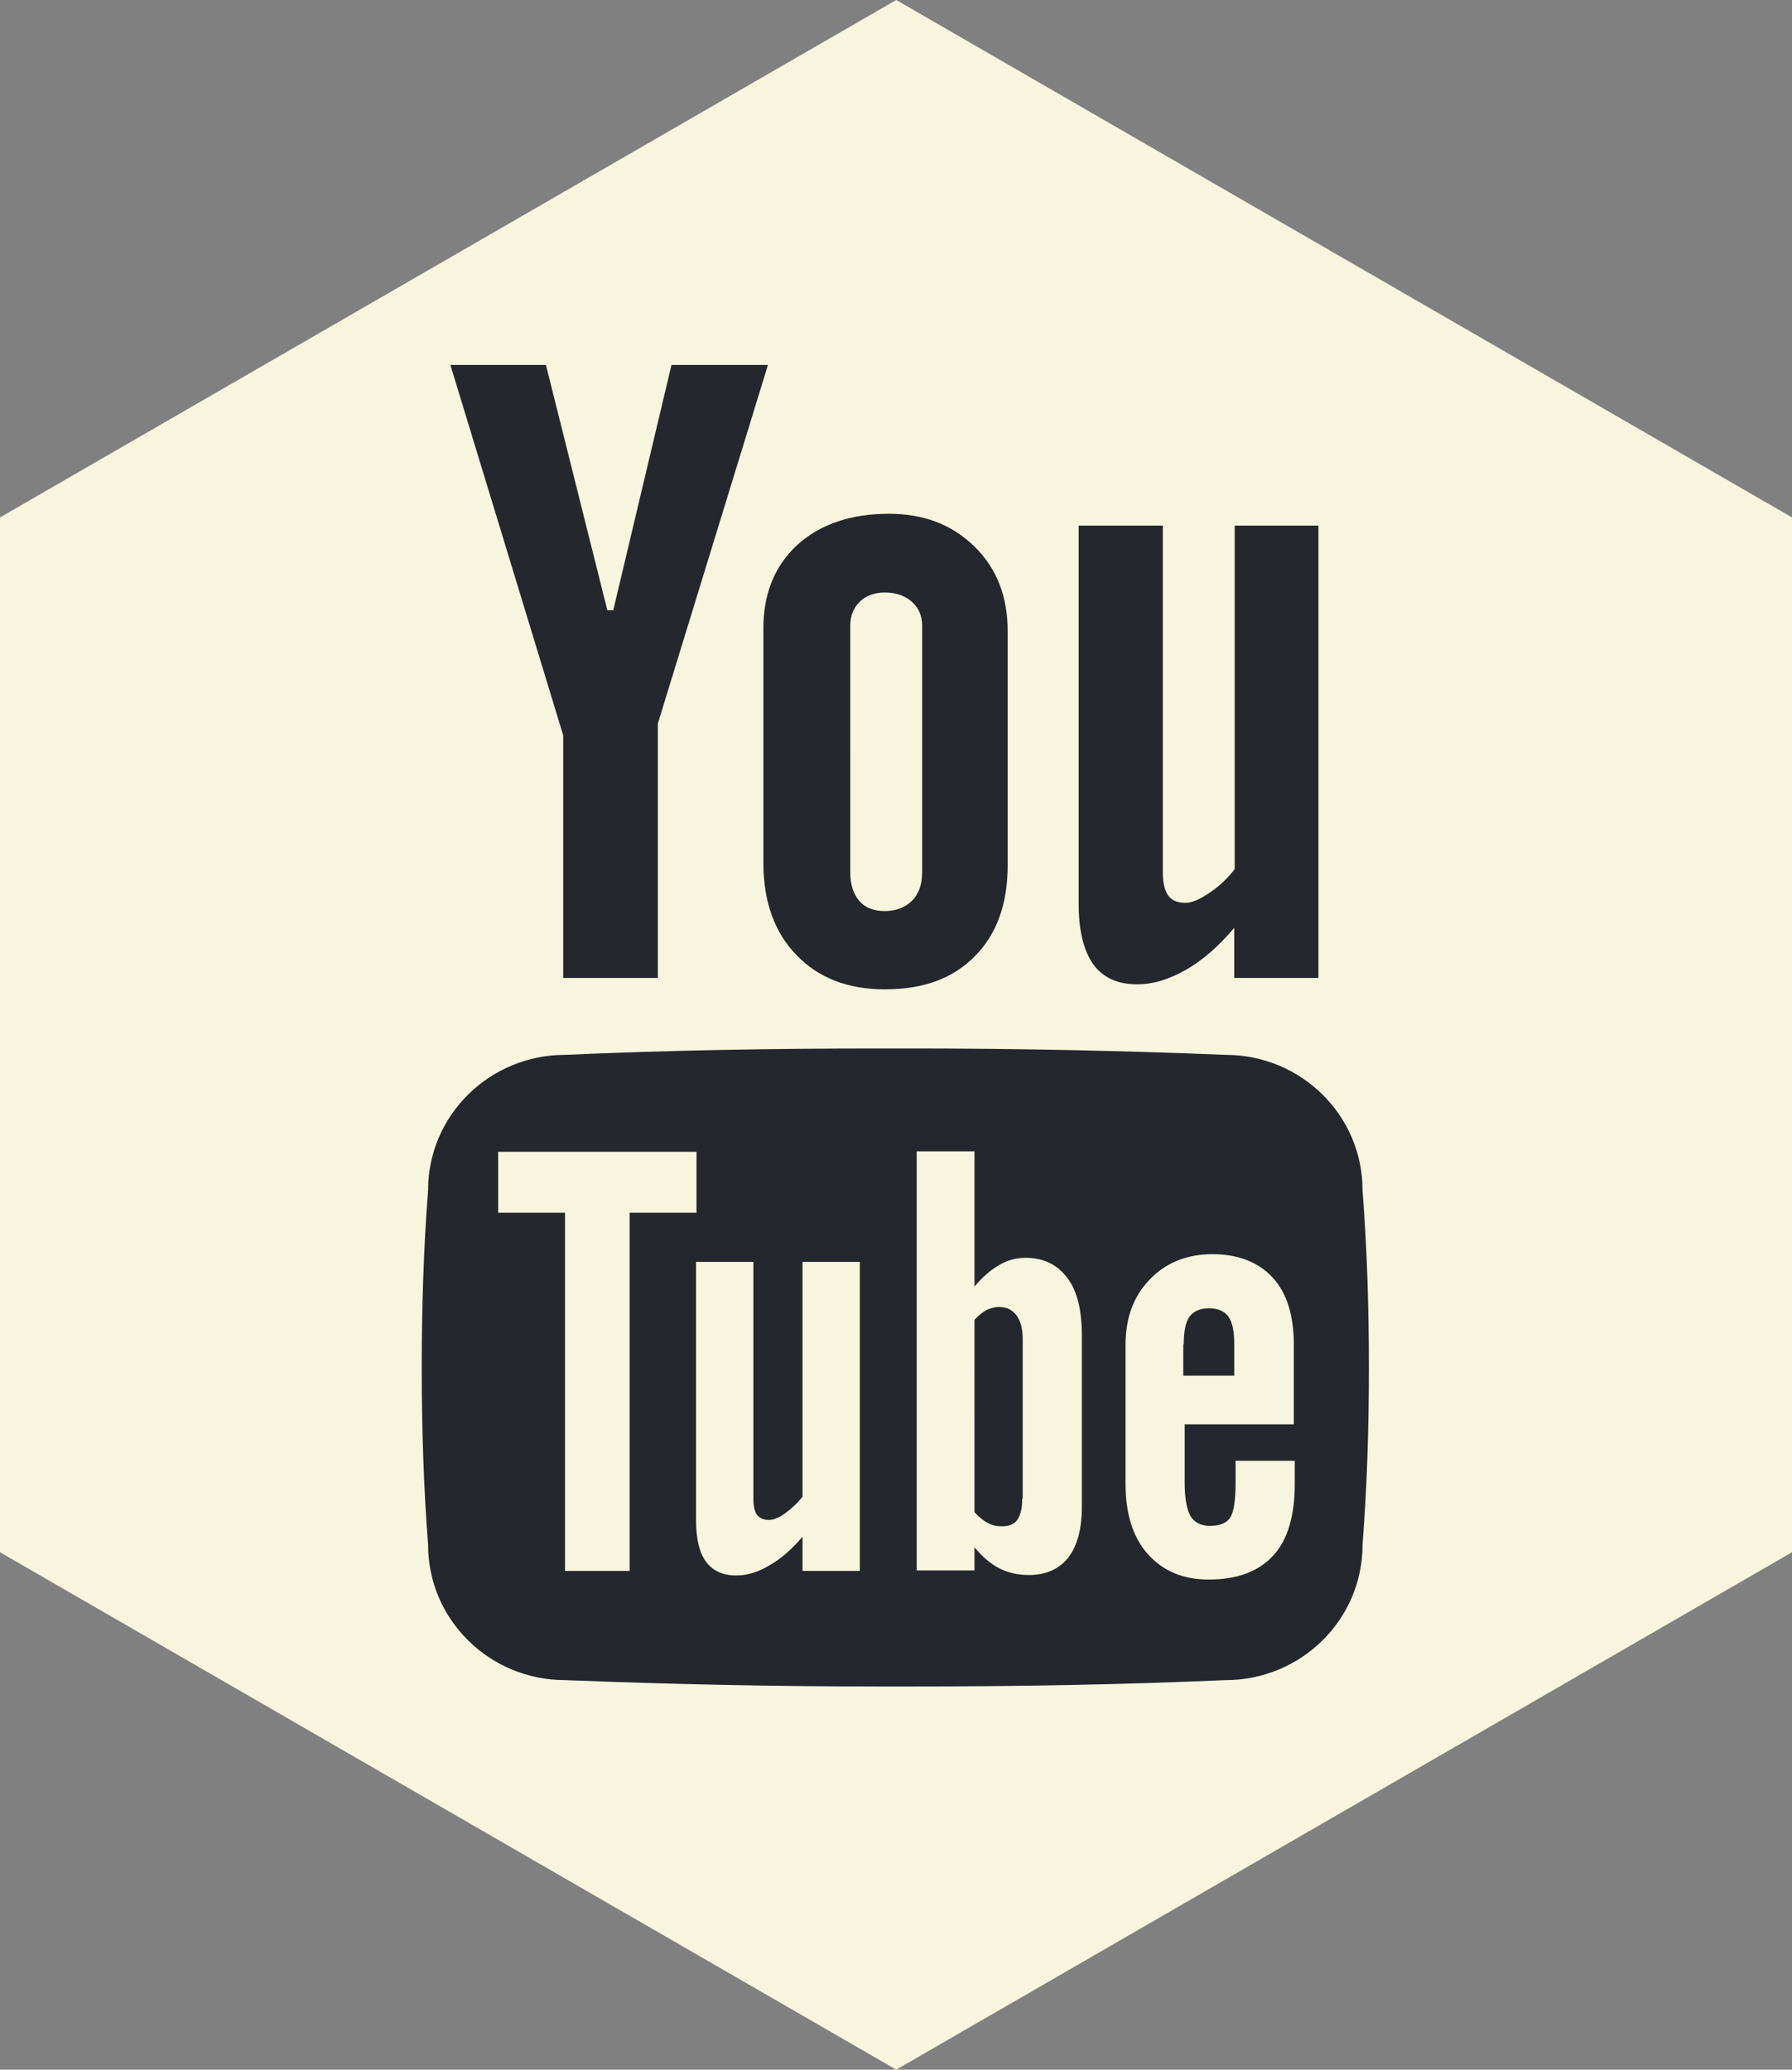 <?xml version="1.0" encoding="utf-8"?>
<!-- Generator: Adobe Illustrator 17.1.0, SVG Export Plug-In . SVG Version: 6.00 Build 0)  -->
<!DOCTYPE svg PUBLIC "-//W3C//DTD SVG 1.1//EN" "http://www.w3.org/Graphics/SVG/1.1/DTD/svg11.dtd">
<svg version="1.1" id="Isolation_Mode" xmlns="http://www.w3.org/2000/svg" xmlns:xlink="http://www.w3.org/1999/xlink" x="0px"
	 y="0px" viewBox="0 0 393.9 454.8" enable-background="new 0 0 393.9 454.8" xml:space="preserve">
<rect x="0" y="0" width="393.9" height="454.8" fill="#808080" stroke="none"/>
<polygon fill="#F7F5DE" points="393.9,341.1 197,454.8 0,341.1 0,113.7 197,0 393.9,113.7 "/>
<polygon fill="#24272E" points="168.8,80.2 147.6,80.2 134.8,134.1 133.5,134.1 120,80.2 99,80.2 99,80.2 123.8,161.6 123.8,214.9 
	144.6,214.9 144.6,159 168.8,80.2 "/>
<path fill="#24272E" d="M175.1,209.9c4.8,5,11.3,7.5,19.3,7.5h0.2c8.4,0,14.9-2.4,19.7-7.3c4.8-4.8,7.2-11.5,7.2-20v-51.4
	c0-7.6-2.4-13.8-7.3-18.6c-4.9-4.8-11.1-7.2-18.8-7.2c-8.4,0-15.1,2.3-20.1,6.8c-5,4.6-7.5,10.7-7.5,18.4l0,51.5
	C167.8,198.2,170.3,205,175.1,209.9L175.1,209.9z M186.9,137.5L186.9,137.5c0-2.2,0.7-3.9,2.1-5.3c1.4-1.3,3.2-2,5.5-2
	c2.4,0,4.4,0.7,5.9,2c1.5,1.3,2.3,3.1,2.3,5.3v54.1c0,2.7-0.7,4.8-2.2,6.3c-1.5,1.5-3.5,2.3-6,2.3c-2.4,0-4.3-0.7-5.6-2.2
	c-1.3-1.5-2-3.6-2-6.3V137.5L186.9,137.5z"/>
<path fill="#24272E" d="M271.4,115.6V191c-1.7,2.2-3.6,3.9-5.7,5.3c-2.1,1.4-3.8,2.1-5.1,2.1c-1.7,0-3-0.5-3.8-1.6
	c-0.8-1.1-1.2-2.8-1.2-5.1v-76.2h-18.5v83.1c0,5.9,1.1,10.3,3.2,13.3c2.2,3,5.4,4.4,9.7,4.4c3.5,0,7-1.1,10.7-3.2
	c3.7-2.1,7.2-5.2,10.6-9.2v11h18.5v-99.4H271.4L271.4,115.6z"/>
<path fill="#24272E" d="M200.6,230.4c-1.2,0-2.4,0-3.7,0c-1.2,0-2.5,0-3.7,0c-23.4,0-46.5,0.4-69,1.4c-16.6,0-30.1,13.3-30.1,29.7
	c-1,13-1.4,26-1.4,39c0,13,0.4,26,1.4,39c0,16.4,13.5,29.7,30.1,29.7c22.6,0.9,45.7,1.4,69.3,1.4c1.1,0,2.2,0,3.3,0
	c1.1,0,2.2,0,3.3,0c23.6,0,46.7-0.4,69.3-1.4c16.6,0,30.1-13.3,30.1-29.7c1-13,1.4-26,1.4-39c0-13-0.4-26-1.4-39
	c0-16.4-13.5-29.7-30.1-29.7C247.1,230.9,224.1,230.4,200.6,230.4L200.6,230.4z"/>
<path fill="#F7F5DE" d="M153.2,253.1h-43.7v13.4h14.7v78.7h14.2v-78.7h14.7V253.1L153.2,253.1z M176.4,328.9L176.4,328.9
	c-1.2,1.5-2.5,2.7-3.9,3.7c-1.4,1-2.6,1.4-3.5,1.4c-1.2,0-2-0.4-2.6-1.1c-0.5-0.7-0.8-1.9-0.8-3.5v-52.1H153v56.8
	c0,4,0.7,7.1,2.2,9.1c1.5,2,3.7,3,6.6,3c2.4,0,4.8-0.7,7.3-2.2c2.5-1.4,4.9-3.5,7.3-6.3v7.5h12.6v-67.9h-12.6V328.9L176.4,328.9z
	 M225.4,276.4L225.4,276.4c-2,0-3.9,0.5-5.8,1.6c-1.9,1.1-3.7,2.7-5.4,4.7v-29.7h-12.7v92.1h12.7V340c1.7,2.1,3.5,3.6,5.4,4.6
	c1.9,1,4.1,1.5,6.6,1.5c3.7,0,6.6-1.3,8.6-3.8c2-2.6,3-6.3,3-11.1v-37.7c0-5.6-1-9.8-3.2-12.7C232.4,277.9,229.4,276.4,225.4,276.4
	L225.4,276.4z M224.7,329.3L224.7,329.3c0,2.2-0.4,3.7-1.1,4.7c-0.7,1-1.9,1.4-3.4,1.4c-1.1,0-2.1-0.2-3-0.7c-1-0.5-2-1.3-3-2.4V290
	c0.9-0.9,1.7-1.6,2.6-2.1c0.9-0.4,1.8-0.7,2.7-0.7c1.7,0,3,0.6,3.9,1.8c0.9,1.2,1.4,2.9,1.4,5.2V329.3L224.7,329.3z M284.4,312.9
	L284.4,312.9v-17.3c0-6.5-1.5-11.4-4.6-14.8c-3.1-3.4-7.6-5.2-13.3-5.2c-5.6,0-10.3,1.9-13.8,5.6c-3.6,3.7-5.3,8.5-5.3,14.4v30.5
	c0,6.5,1.6,11.7,4.9,15.4c3.3,3.7,7.7,5.6,13.4,5.6c6.3,0,11-1.8,14.2-5.3c3.2-3.5,4.7-8.8,4.7-15.7V321h-13v4.7
	c0,4-0.4,6.6-1.2,7.8c-0.8,1.2-2.3,1.8-4.4,1.8c-2,0-3.4-0.7-4.3-2.1c-0.8-1.4-1.3-3.9-1.3-7.4v-12.8H284.4L284.4,312.9z
	 M260.2,295.4L260.2,295.4c0-2.8,0.4-4.9,1.3-6.1c0.9-1.2,2.3-1.8,4.3-1.8c1.9,0,3.3,0.6,4.2,1.8c0.9,1.2,1.3,3.3,1.3,6.1v6.9h-11.2
	V295.4L260.2,295.4z"/>
</svg>
